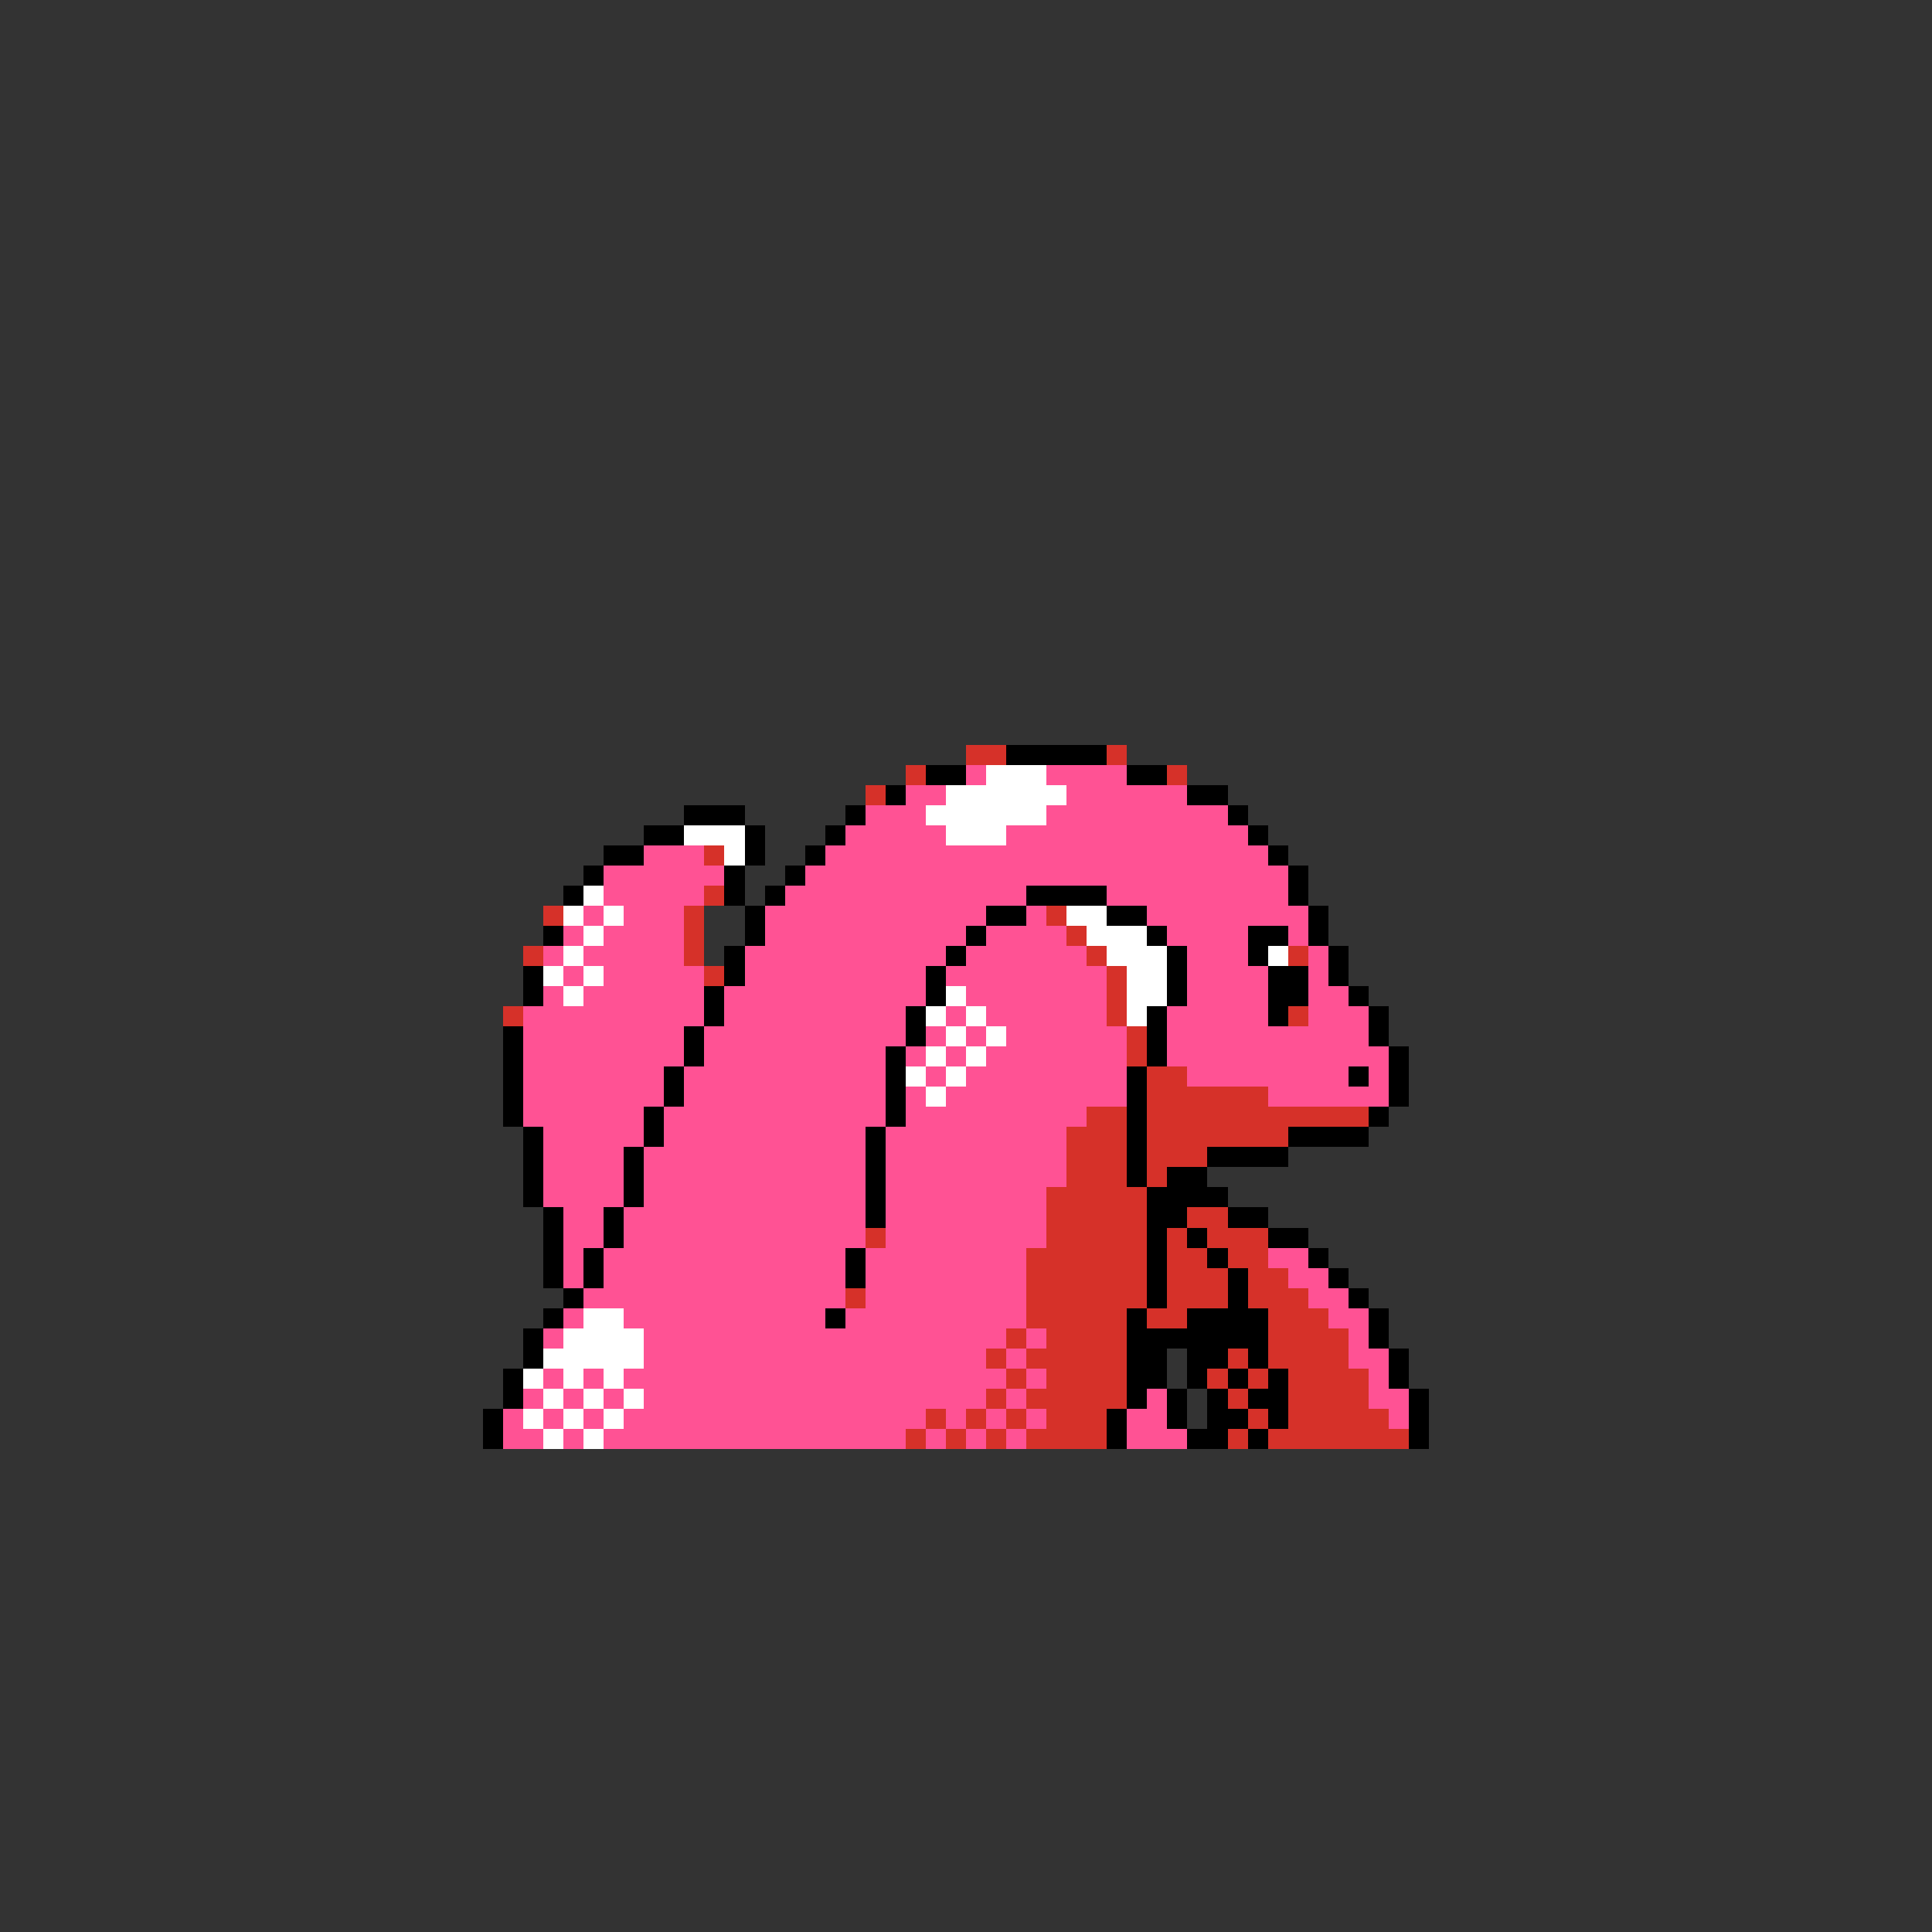 <svg xmlns="http://www.w3.org/2000/svg" viewBox="0 -0.5 96 96" shape-rendering="crispEdges">
<rect x="0" y="-0.5" width="96" height="96" fill="#333333" stroke="none"/>
<path stroke="#d63129" d="M48 37h2M55 37h1M45 38h1M58 38h1M43 39h1M35 42h1M35 44h1M27 45h1M34 45h1M52 45h1M34 46h1M53 46h1M26 47h1M34 47h1M54 47h1M64 47h1M35 48h1M55 48h1M55 49h1M25 50h1M55 50h1M64 50h1M56 51h1M56 52h1M57 53h2M57 54h6M54 55h2M57 55h11M53 56h3M57 56h7M53 57h3M57 57h3M53 58h3M57 58h1M52 59h5M52 60h5M59 60h2M43 61h1M52 61h5M58 61h1M60 61h3M51 62h6M58 62h2M61 62h2M51 63h6M58 63h3M62 63h2M42 64h1M51 64h6M58 64h3M62 64h3M51 65h5M57 65h2M63 65h3M50 66h1M52 66h4M63 66h4M49 67h1M51 67h5M61 67h1M63 67h4M50 68h1M52 68h4M60 68h1M62 68h1M64 68h4M49 69h1M51 69h5M61 69h1M64 69h4M46 70h1M48 70h1M50 70h1M52 70h3M62 70h1M64 70h5M45 71h1M47 71h1M49 71h1M51 71h4M61 71h1M63 71h7" />
<path stroke="#000000" d="M50 37h5M46 38h2M56 38h2M44 39h1M59 39h2M34 40h3M42 40h1M61 40h1M32 41h2M37 41h1M41 41h1M62 41h1M30 42h2M37 42h1M40 42h1M63 42h1M29 43h1M36 43h1M39 43h1M64 43h1M28 44h1M36 44h1M38 44h1M51 44h4M64 44h1M37 45h1M49 45h2M55 45h2M65 45h1M27 46h1M37 46h1M48 46h1M57 46h1M62 46h2M65 46h1M36 47h1M47 47h1M58 47h1M62 47h1M66 47h1M26 48h1M36 48h1M46 48h1M58 48h1M63 48h2M66 48h1M26 49h1M35 49h1M46 49h1M58 49h1M63 49h2M67 49h1M35 50h1M45 50h1M57 50h1M63 50h1M68 50h1M25 51h1M34 51h1M45 51h1M57 51h1M68 51h1M25 52h1M34 52h1M44 52h1M57 52h1M69 52h1M25 53h1M33 53h1M44 53h1M56 53h1M67 53h1M69 53h1M25 54h1M33 54h1M44 54h1M56 54h1M69 54h1M25 55h1M32 55h1M44 55h1M56 55h1M68 55h1M26 56h1M32 56h1M43 56h1M56 56h1M64 56h4M26 57h1M31 57h1M43 57h1M56 57h1M60 57h4M26 58h1M31 58h1M43 58h1M56 58h1M58 58h2M26 59h1M31 59h1M43 59h1M57 59h4M27 60h1M30 60h1M43 60h1M57 60h2M61 60h2M27 61h1M30 61h1M57 61h1M59 61h1M63 61h2M27 62h1M29 62h1M42 62h1M57 62h1M60 62h1M65 62h1M27 63h1M29 63h1M42 63h1M57 63h1M61 63h1M66 63h1M28 64h1M57 64h1M61 64h1M67 64h1M27 65h1M41 65h1M56 65h1M59 65h4M68 65h1M26 66h1M56 66h7M68 66h1M26 67h1M56 67h2M59 67h2M62 67h1M69 67h1M25 68h1M56 68h2M59 68h1M61 68h1M63 68h1M69 68h1M25 69h1M56 69h1M58 69h1M60 69h1M62 69h2M70 69h1M24 70h1M55 70h1M58 70h1M60 70h2M63 70h1M70 70h1M24 71h1M55 71h1M59 71h2M62 71h1M70 71h1" />
<path stroke="#ff5294" d="M48 38h1M52 38h4M45 39h2M53 39h6M43 40h3M52 40h9M42 41h5M50 41h12M32 42h3M41 42h22M30 43h6M40 43h24M30 44h5M39 44h12M55 44h9M29 45h1M31 45h3M38 45h11M51 45h1M57 45h8M28 46h1M30 46h4M38 46h10M49 46h4M58 46h4M64 46h1M27 47h1M29 47h5M37 47h10M48 47h6M59 47h3M65 47h1M28 48h1M30 48h5M37 48h9M47 48h8M59 48h4M65 48h1M27 49h1M29 49h6M36 49h10M48 49h7M59 49h4M65 49h2M26 50h9M36 50h9M47 50h1M49 50h6M58 50h5M65 50h3M26 51h8M35 51h10M46 51h1M48 51h1M50 51h6M58 51h10M26 52h8M35 52h9M45 52h1M47 52h1M49 52h7M58 52h11M26 53h7M34 53h10M46 53h1M48 53h8M59 53h8M68 53h1M26 54h7M34 54h10M45 54h1M47 54h9M63 54h6M26 55h6M33 55h11M45 55h9M27 56h5M33 56h10M44 56h9M27 57h4M32 57h11M44 57h9M27 58h4M32 58h11M44 58h9M27 59h4M32 59h11M44 59h8M28 60h2M31 60h12M44 60h8M28 61h2M31 61h12M44 61h8M28 62h1M30 62h12M43 62h8M63 62h2M28 63h1M30 63h12M43 63h8M64 63h2M29 64h13M43 64h8M65 64h2M28 65h1M31 65h10M42 65h9M66 65h2M27 66h1M32 66h18M51 66h1M67 66h1M32 67h17M50 67h1M67 67h2M27 68h1M29 68h1M31 68h19M51 68h1M68 68h1M26 69h1M28 69h1M30 69h1M32 69h17M50 69h1M57 69h1M68 69h2M25 70h1M27 70h1M29 70h1M31 70h15M47 70h1M49 70h1M51 70h1M56 70h2M69 70h1M25 71h2M28 71h1M30 71h15M46 71h1M48 71h1M50 71h1M56 71h3" />
<path stroke="#ffffff" d="M49 38h3M47 39h6M46 40h6M34 41h3M47 41h3M36 42h1M29 44h1M28 45h1M30 45h1M53 45h2M29 46h1M54 46h3M28 47h1M55 47h3M63 47h1M27 48h1M29 48h1M56 48h2M28 49h1M47 49h1M56 49h2M46 50h1M48 50h1M56 50h1M47 51h1M49 51h1M46 52h1M48 52h1M45 53h1M47 53h1M46 54h1M29 65h2M28 66h4M27 67h5M26 68h1M28 68h1M30 68h1M27 69h1M29 69h1M31 69h1M26 70h1M28 70h1M30 70h1M27 71h1M29 71h1" />
</svg>